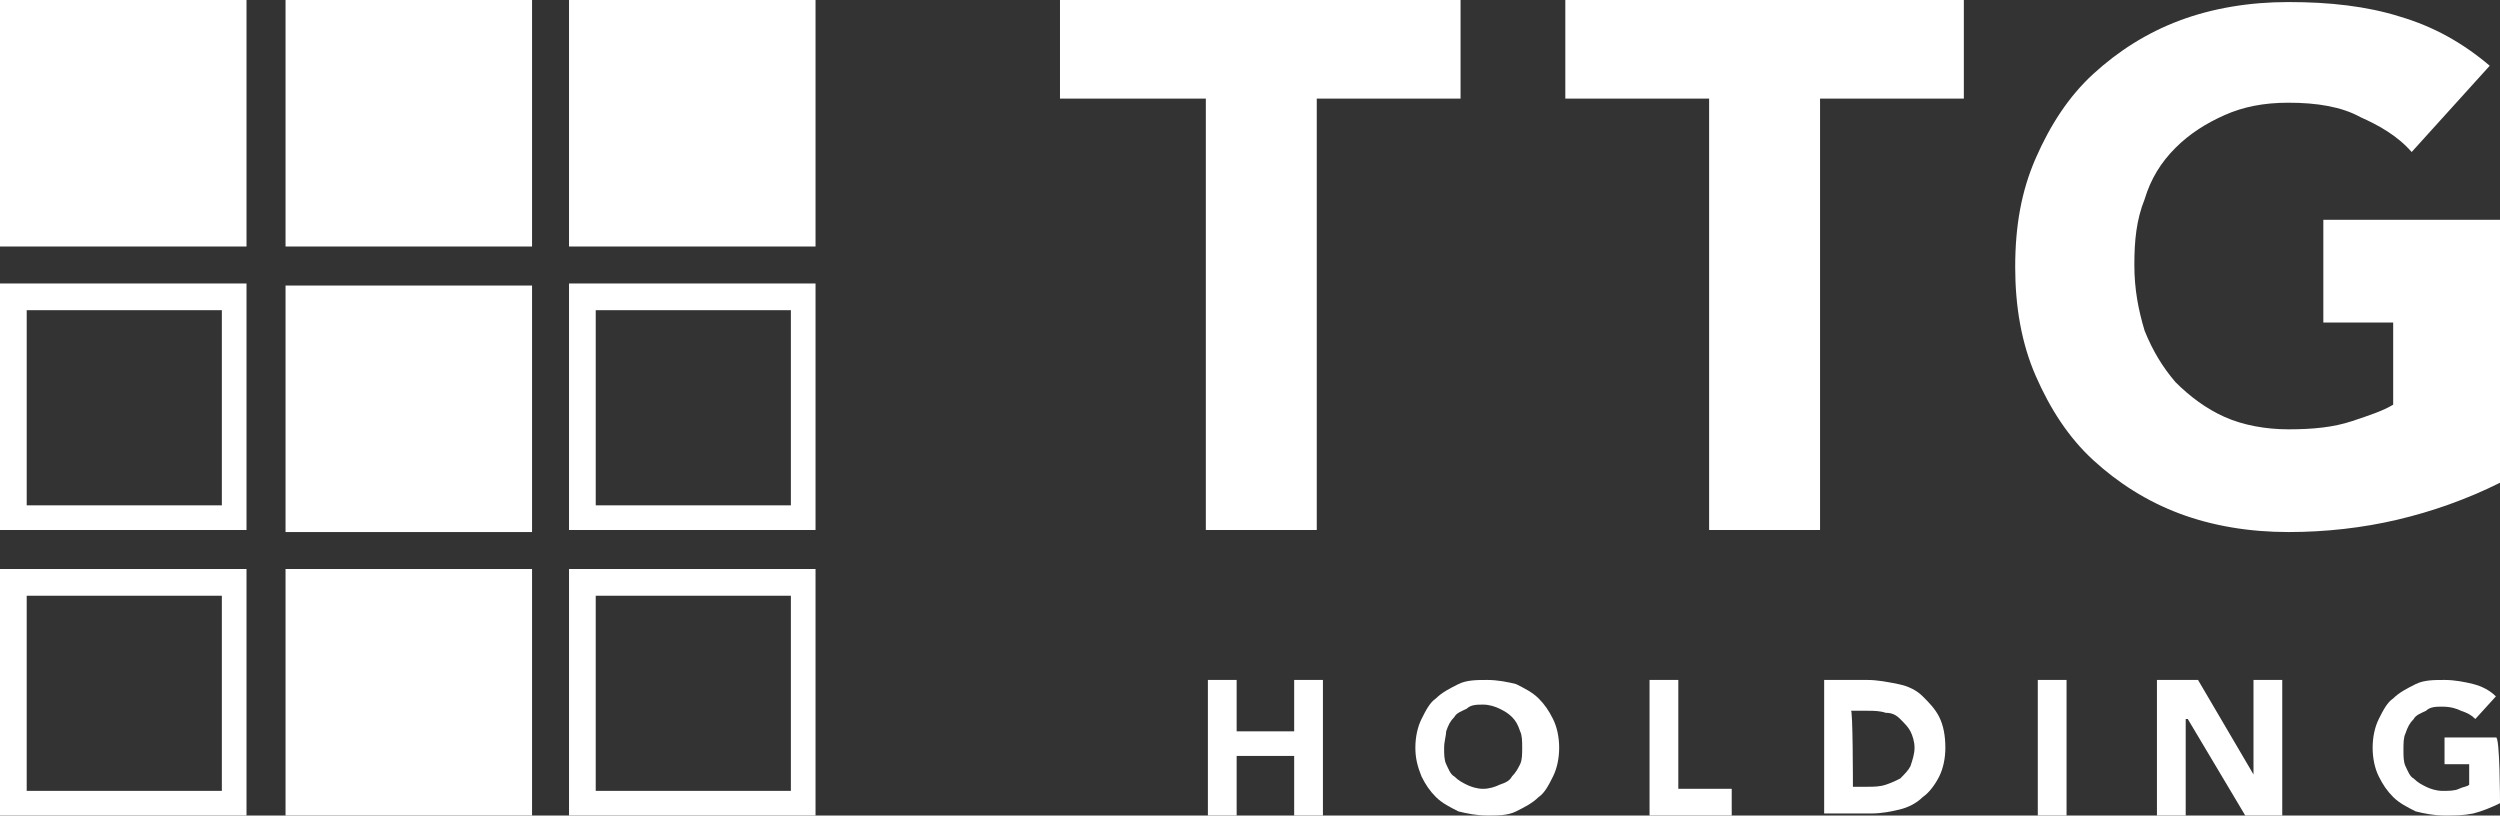 <?xml version="1.0" encoding="utf-8"?>
<!-- Generator: Adobe Illustrator 21.0.2, SVG Export Plug-In . SVG Version: 6.00 Build 0)  -->
<svg version="1.1" id="Layer_1" xmlns="http://www.w3.org/2000/svg" xmlns:xlink="http://www.w3.org/1999/xlink" x="0px" y="0px"
	 viewBox="0 0 121.7 39.7" style="enable-background:new 0 0 121.7 39.7;" xml:space="preserve">
<rect x="0" y="0" width="121.7" height="39.7" fill="#333333" stroke="none"/>
<style type="text/css">
	.st0{fill:#FFFFFF;}
</style>
<rect class="st0" width="12" height="12"/>
<rect x="13.9" class="st0" width="12" height="12"/>
<rect x="13.9" y="13.9" class="st0" width="12" height="12"/>
<path class="st0" d="M1.3,15.1h9.5v9.5H1.3V15.1z M0,25.8h12v-12H0V25.8z"/>
<path class="st0" d="M1.3,29h9.5v9.5H1.3V29z M0,39.7h12v-12H0V39.7z"/>
<path class="st0" d="M27.7,25.8h12v-12h-12V25.8z M38.4,24.6H29v-9.5h9.5V24.6z"/>
<path class="st0" d="M29,29h9.5v9.5H29C29,38.4,29,29,29,29z M27.7,39.7h12v-12h-12V39.7z"/>
<rect x="13.9" y="27.7" class="st0" width="12" height="12"/>
<rect x="27.7" class="st0" width="12" height="12"/>
<polygon class="st0" points="51.6,0 51.6,4.8 58.7,4.8 58.7,25.8 64.1,25.8 64.1,4.8 71.1,4.8 71.1,0 "/>
<polygon class="st0" points="76.2,0 76.2,4.8 83.2,4.8 83.2,25.8 88.6,25.8 88.6,4.8 95.6,4.8 95.6,0 "/>
<g>
	<path class="st0" d="M121.7,23.5c-1.6,0.8-3.3,1.4-5,1.8c-1.7,0.4-3.5,0.6-5.3,0.6c-1.9,0-3.7-0.3-5.3-0.9c-1.6-0.6-3-1.5-4.2-2.6
		c-1.2-1.1-2.1-2.5-2.8-4.1c-0.7-1.6-1-3.4-1-5.3c0-2,0.3-3.7,1-5.3c0.7-1.6,1.6-3,2.8-4.1c1.2-1.1,2.6-2,4.2-2.6
		c1.6-0.6,3.4-0.9,5.3-0.9c2,0,3.8,0.2,5.4,0.7c1.7,0.5,3.1,1.3,4.4,2.4l-3.8,4.2c-0.7-0.8-1.6-1.3-2.5-1.7C114,5.2,112.8,5,111.4,5
		c-1.2,0-2.2,0.2-3.1,0.6c-0.9,0.4-1.7,0.9-2.4,1.6c-0.7,0.7-1.2,1.5-1.5,2.5c-0.4,1-0.5,2-0.5,3.2c0,1.2,0.2,2.2,0.5,3.2
		c0.4,1,0.9,1.8,1.5,2.5c0.7,0.7,1.5,1.3,2.4,1.7c0.9,0.4,2,0.6,3.1,0.6c1.2,0,2.2-0.1,3.1-0.4c0.9-0.3,1.5-0.5,2-0.8v-4h-3.4v-5
		h8.6C121.7,10.6,121.7,23.5,121.7,23.5z"/>
	<polygon class="st0" points="58.8,33.1 60.2,33.1 60.2,35.6 63,35.6 63,33.1 64.4,33.1 64.4,39.7 63,39.7 63,36.8 60.2,36.8 
		60.2,39.7 58.8,39.7 	"/>
	<path class="st0" d="M68.9,36.4c0-0.5,0.1-1,0.3-1.4c0.2-0.4,0.4-0.8,0.7-1c0.3-0.3,0.7-0.5,1.1-0.7c0.4-0.2,0.9-0.2,1.4-0.2
		c0.5,0,1,0.1,1.4,0.2c0.4,0.2,0.8,0.4,1.1,0.7c0.3,0.3,0.5,0.6,0.7,1c0.2,0.4,0.3,0.9,0.3,1.4c0,0.5-0.1,1-0.3,1.4
		c-0.2,0.4-0.4,0.8-0.7,1c-0.3,0.3-0.7,0.5-1.1,0.7c-0.4,0.2-0.9,0.2-1.4,0.2c-0.5,0-1-0.1-1.4-0.2c-0.4-0.2-0.8-0.4-1.1-0.7
		c-0.3-0.3-0.5-0.6-0.7-1C69,37.3,68.9,36.9,68.9,36.4 M70.3,36.4c0,0.3,0,0.6,0.1,0.8c0.1,0.2,0.2,0.5,0.4,0.6
		c0.2,0.2,0.4,0.3,0.6,0.4c0.2,0.1,0.5,0.2,0.8,0.2c0.3,0,0.6-0.1,0.8-0.2c0.3-0.1,0.5-0.2,0.6-0.4c0.2-0.2,0.3-0.4,0.4-0.6
		c0.1-0.2,0.1-0.5,0.1-0.8c0-0.3,0-0.6-0.1-0.8c-0.1-0.3-0.2-0.5-0.4-0.7c-0.2-0.2-0.4-0.3-0.6-0.4c-0.2-0.1-0.5-0.2-0.8-0.2
		c-0.3,0-0.6,0-0.8,0.2c-0.2,0.1-0.5,0.2-0.6,0.4c-0.2,0.2-0.3,0.4-0.4,0.7C70.4,35.8,70.3,36.1,70.3,36.4"/>
	<polygon class="st0" points="80.3,33.1 81.7,33.1 81.7,38.4 84.3,38.4 84.3,39.7 80.3,39.7 	"/>
	<path class="st0" d="M88.8,33.1h2.1c0.5,0,1,0.1,1.5,0.2c0.5,0.1,0.9,0.3,1.2,0.6c0.3,0.3,0.6,0.6,0.8,1c0.2,0.4,0.3,0.9,0.3,1.5
		c0,0.5-0.1,1-0.3,1.4c-0.2,0.4-0.5,0.8-0.8,1c-0.3,0.3-0.7,0.5-1.1,0.6c-0.4,0.1-0.9,0.2-1.4,0.2h-2.3
		C88.8,39.7,88.8,33.1,88.8,33.1z M90.2,38.3h0.7c0.3,0,0.6,0,0.9-0.1c0.3-0.1,0.5-0.2,0.7-0.3c0.2-0.2,0.4-0.4,0.5-0.6
		c0.1-0.3,0.2-0.6,0.2-0.9c0-0.3-0.1-0.6-0.2-0.8c-0.1-0.2-0.3-0.4-0.5-0.6c-0.2-0.2-0.4-0.3-0.7-0.3c-0.3-0.1-0.6-0.1-0.9-0.1h-0.8
		C90.2,34.4,90.2,38.3,90.2,38.3z"/>
	<rect x="99.2" y="33.1" class="st0" width="1.4" height="6.6"/>
	<polygon class="st0" points="105,33.1 107,33.1 109.7,37.7 109.7,37.7 109.7,33.1 111.1,33.1 111.1,39.7 109.3,39.7 106.5,35 
		106.4,35 106.4,39.7 105,39.7 	"/>
	<path class="st0" d="M121.7,39.1c-0.4,0.2-0.9,0.4-1.3,0.5c-0.5,0.1-0.9,0.1-1.4,0.1c-0.5,0-1-0.1-1.4-0.2
		c-0.4-0.2-0.8-0.4-1.1-0.7c-0.3-0.3-0.5-0.6-0.7-1c-0.2-0.4-0.3-0.9-0.3-1.4c0-0.5,0.1-1,0.3-1.4c0.2-0.4,0.4-0.8,0.7-1
		c0.3-0.3,0.7-0.5,1.1-0.7c0.4-0.2,0.9-0.2,1.4-0.2c0.5,0,1,0.1,1.4,0.2c0.4,0.1,0.8,0.3,1.1,0.6l-1,1.1c-0.2-0.2-0.4-0.3-0.7-0.4
		c-0.2-0.1-0.5-0.2-0.9-0.2c-0.3,0-0.6,0-0.8,0.2c-0.2,0.1-0.5,0.2-0.6,0.4c-0.2,0.2-0.3,0.4-0.4,0.7c-0.1,0.2-0.1,0.5-0.1,0.8
		c0,0.3,0,0.6,0.1,0.8c0.1,0.2,0.2,0.5,0.4,0.6c0.2,0.2,0.4,0.3,0.6,0.4c0.2,0.1,0.5,0.2,0.8,0.2c0.3,0,0.6,0,0.8-0.1
		c0.2-0.1,0.4-0.1,0.5-0.2v-1h-1.2v-1.3h2.5C121.7,35.8,121.7,39.1,121.7,39.1z"/>
</g>
</svg>
